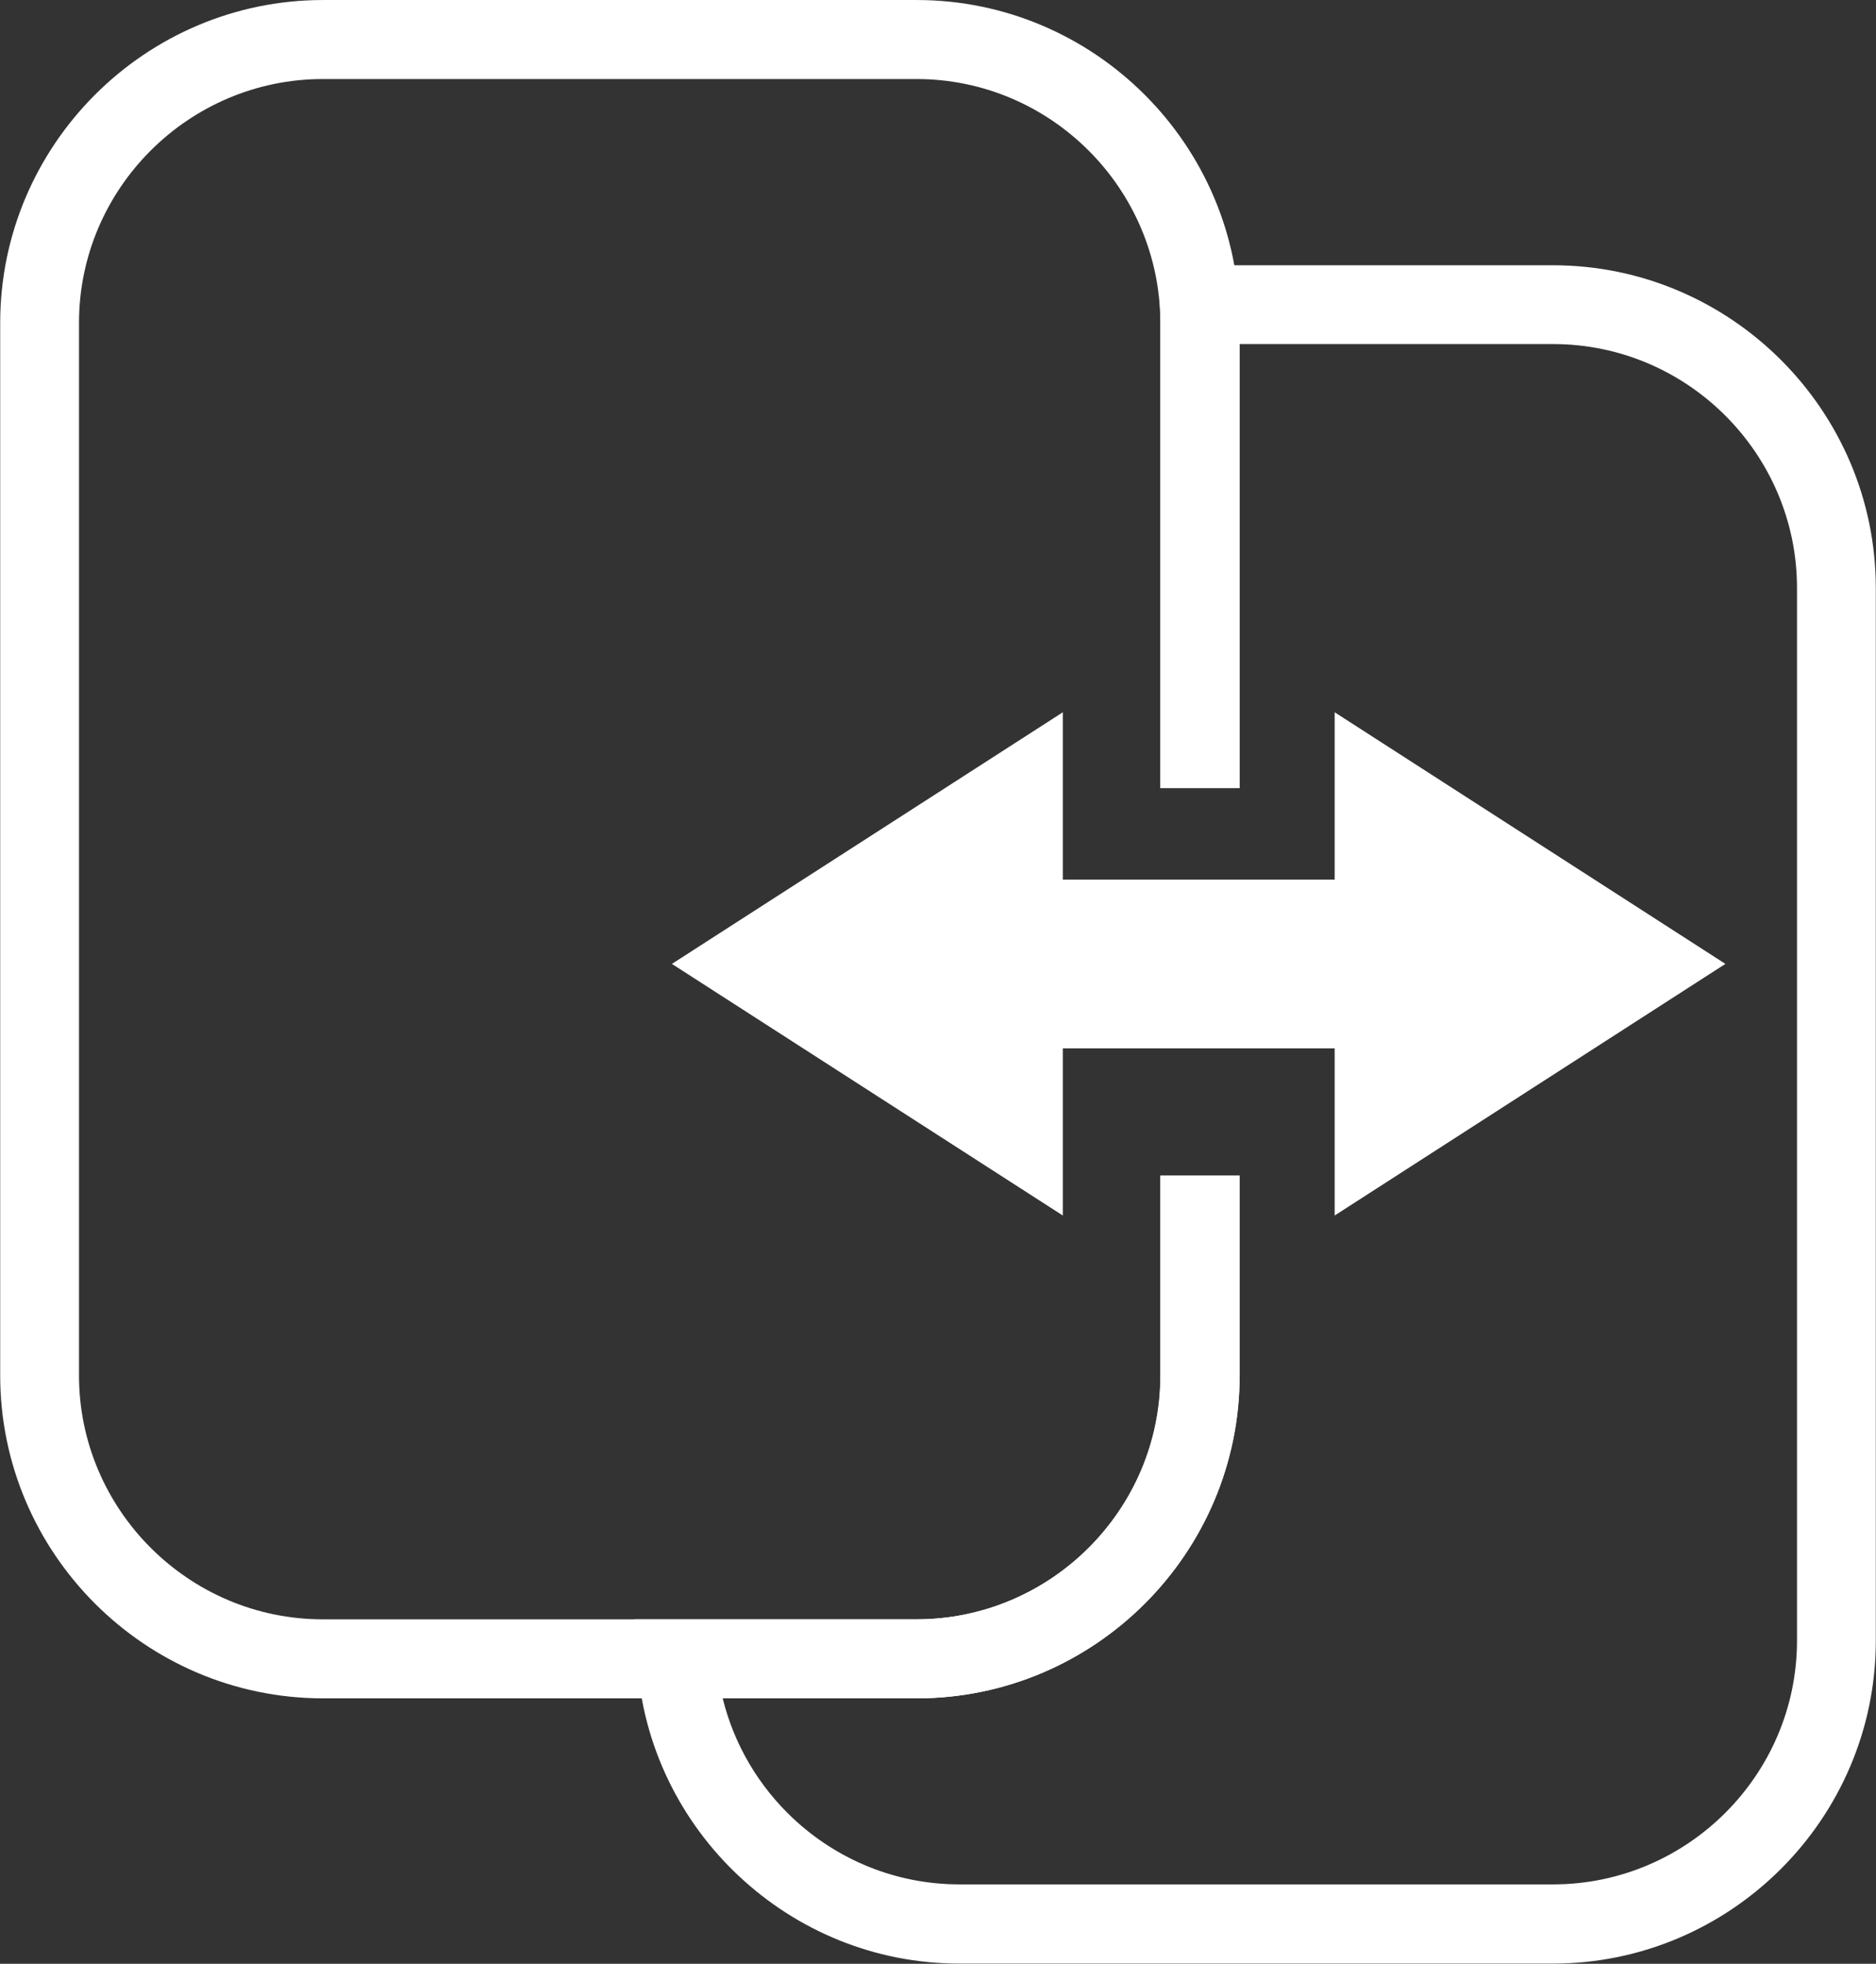 <?xml version="1.0" encoding="UTF-8"?>
<!DOCTYPE svg PUBLIC "-//W3C//DTD SVG 1.1//EN" "http://www.w3.org/Graphics/SVG/1.1/DTD/svg11.dtd">
<!-- Creator: CorelDRAW 2021 (64-Bit) -->
<svg xmlns="http://www.w3.org/2000/svg" xml:space="preserve" width="12.55mm" height="13.136mm" version="1.1" style="shape-rendering:geometricPrecision; text-rendering:geometricPrecision; image-rendering:optimizeQuality; fill-rule:evenodd; clip-rule:evenodd"
viewBox="0 0 96.41 100.91"
 xmlns:xlink="http://www.w3.org/1999/xlink"
 xmlns:xodm="http://www.corel.com/coreldraw/odm/2003">
 <rect x="0" y="0" width="96.41" height="100.91" fill="#333333" stroke="none"/>
 <defs>
  <style type="text/css">
   <![CDATA[
    .fil1 {fill:white;fill-rule:nonzero}
    .fil0 {fill:white;fill-rule:nonzero}
   ]]>
  </style>
 </defs>
 <g id="Icons">
  <path class="fil0" d="M16.6 0l30.51 0c4.57,0 8.72,1.87 11.72,4.87 3.01,3.01 4.87,7.16 4.87,11.72l0 23.91 -4.07 0 0 -23.91c0,-3.44 -1.41,-6.58 -3.68,-8.85 -2.27,-2.27 -5.4,-3.68 -8.85,-3.68l-30.51 0c-3.44,0 -6.58,1.41 -8.85,3.68 -2.27,2.27 -3.68,5.4 -3.68,8.85l0 54.09c0,3.44 1.41,6.58 3.68,8.85 2.27,2.27 5.4,3.68 8.85,3.68l30.51 0c3.44,0 6.58,-1.41 8.85,-3.68 2.27,-2.27 3.68,-5.4 3.68,-8.85l0 -10.27 4.07 0 0 10.27c0,4.57 -1.87,8.72 -4.87,11.72 -3.01,3.01 -7.16,4.87 -11.72,4.87l-30.51 0c-4.57,0 -8.72,-1.87 -11.72,-4.87 -3.01,-3.01 -4.87,-7.16 -4.87,-11.72l0 -54.09c0,-4.57 1.87,-8.72 4.87,-11.72 3.01,-3.01 7.16,-4.87 11.72,-4.87z"/>
  <path class="fil0" d="M61.64 13.63l18.17 0c4.57,0 8.72,1.87 11.72,4.87 3.01,3.01 4.87,7.16 4.87,11.72l0 54.09c0,4.57 -1.87,8.72 -4.87,11.72 -3.01,3.01 -7.16,4.87 -11.72,4.87l-30.51 0c-4.37,0 -8.36,-1.71 -11.33,-4.5 -2.99,-2.8 -4.95,-6.7 -5.22,-11.03l-0.14 -2.16 14.5 0c3.44,0 6.58,-1.41 8.85,-3.68 2.27,-2.27 3.68,-5.4 3.68,-8.85l0 -10.27 4.07 0 0 10.27c0,4.57 -1.87,8.72 -4.87,11.72 -3.01,3.01 -7.16,4.87 -11.72,4.87l-9.98 0c0.59,2.4 1.87,4.53 3.62,6.17 2.24,2.1 5.25,3.39 8.55,3.39l30.51 0c3.44,0 6.58,-1.41 8.85,-3.68 2.27,-2.27 3.68,-5.4 3.68,-8.85l0 -54.09c0,-3.44 -1.41,-6.58 -3.68,-8.85 -2.27,-2.27 -5.4,-3.68 -8.85,-3.68l-16.11 0 0 22.81 -4.07 0 0 -24.32 -0.16 -2.56 2.16 0z"/>
  <polygon class="fil1" points="68.59,36.6 88.67,49.53 68.59,62.46 68.59,53.87 54.62,53.87 54.62,62.46 34.53,49.53 54.62,36.6 54.62,45.2 68.59,45.2 "/>
 </g>
</svg>
